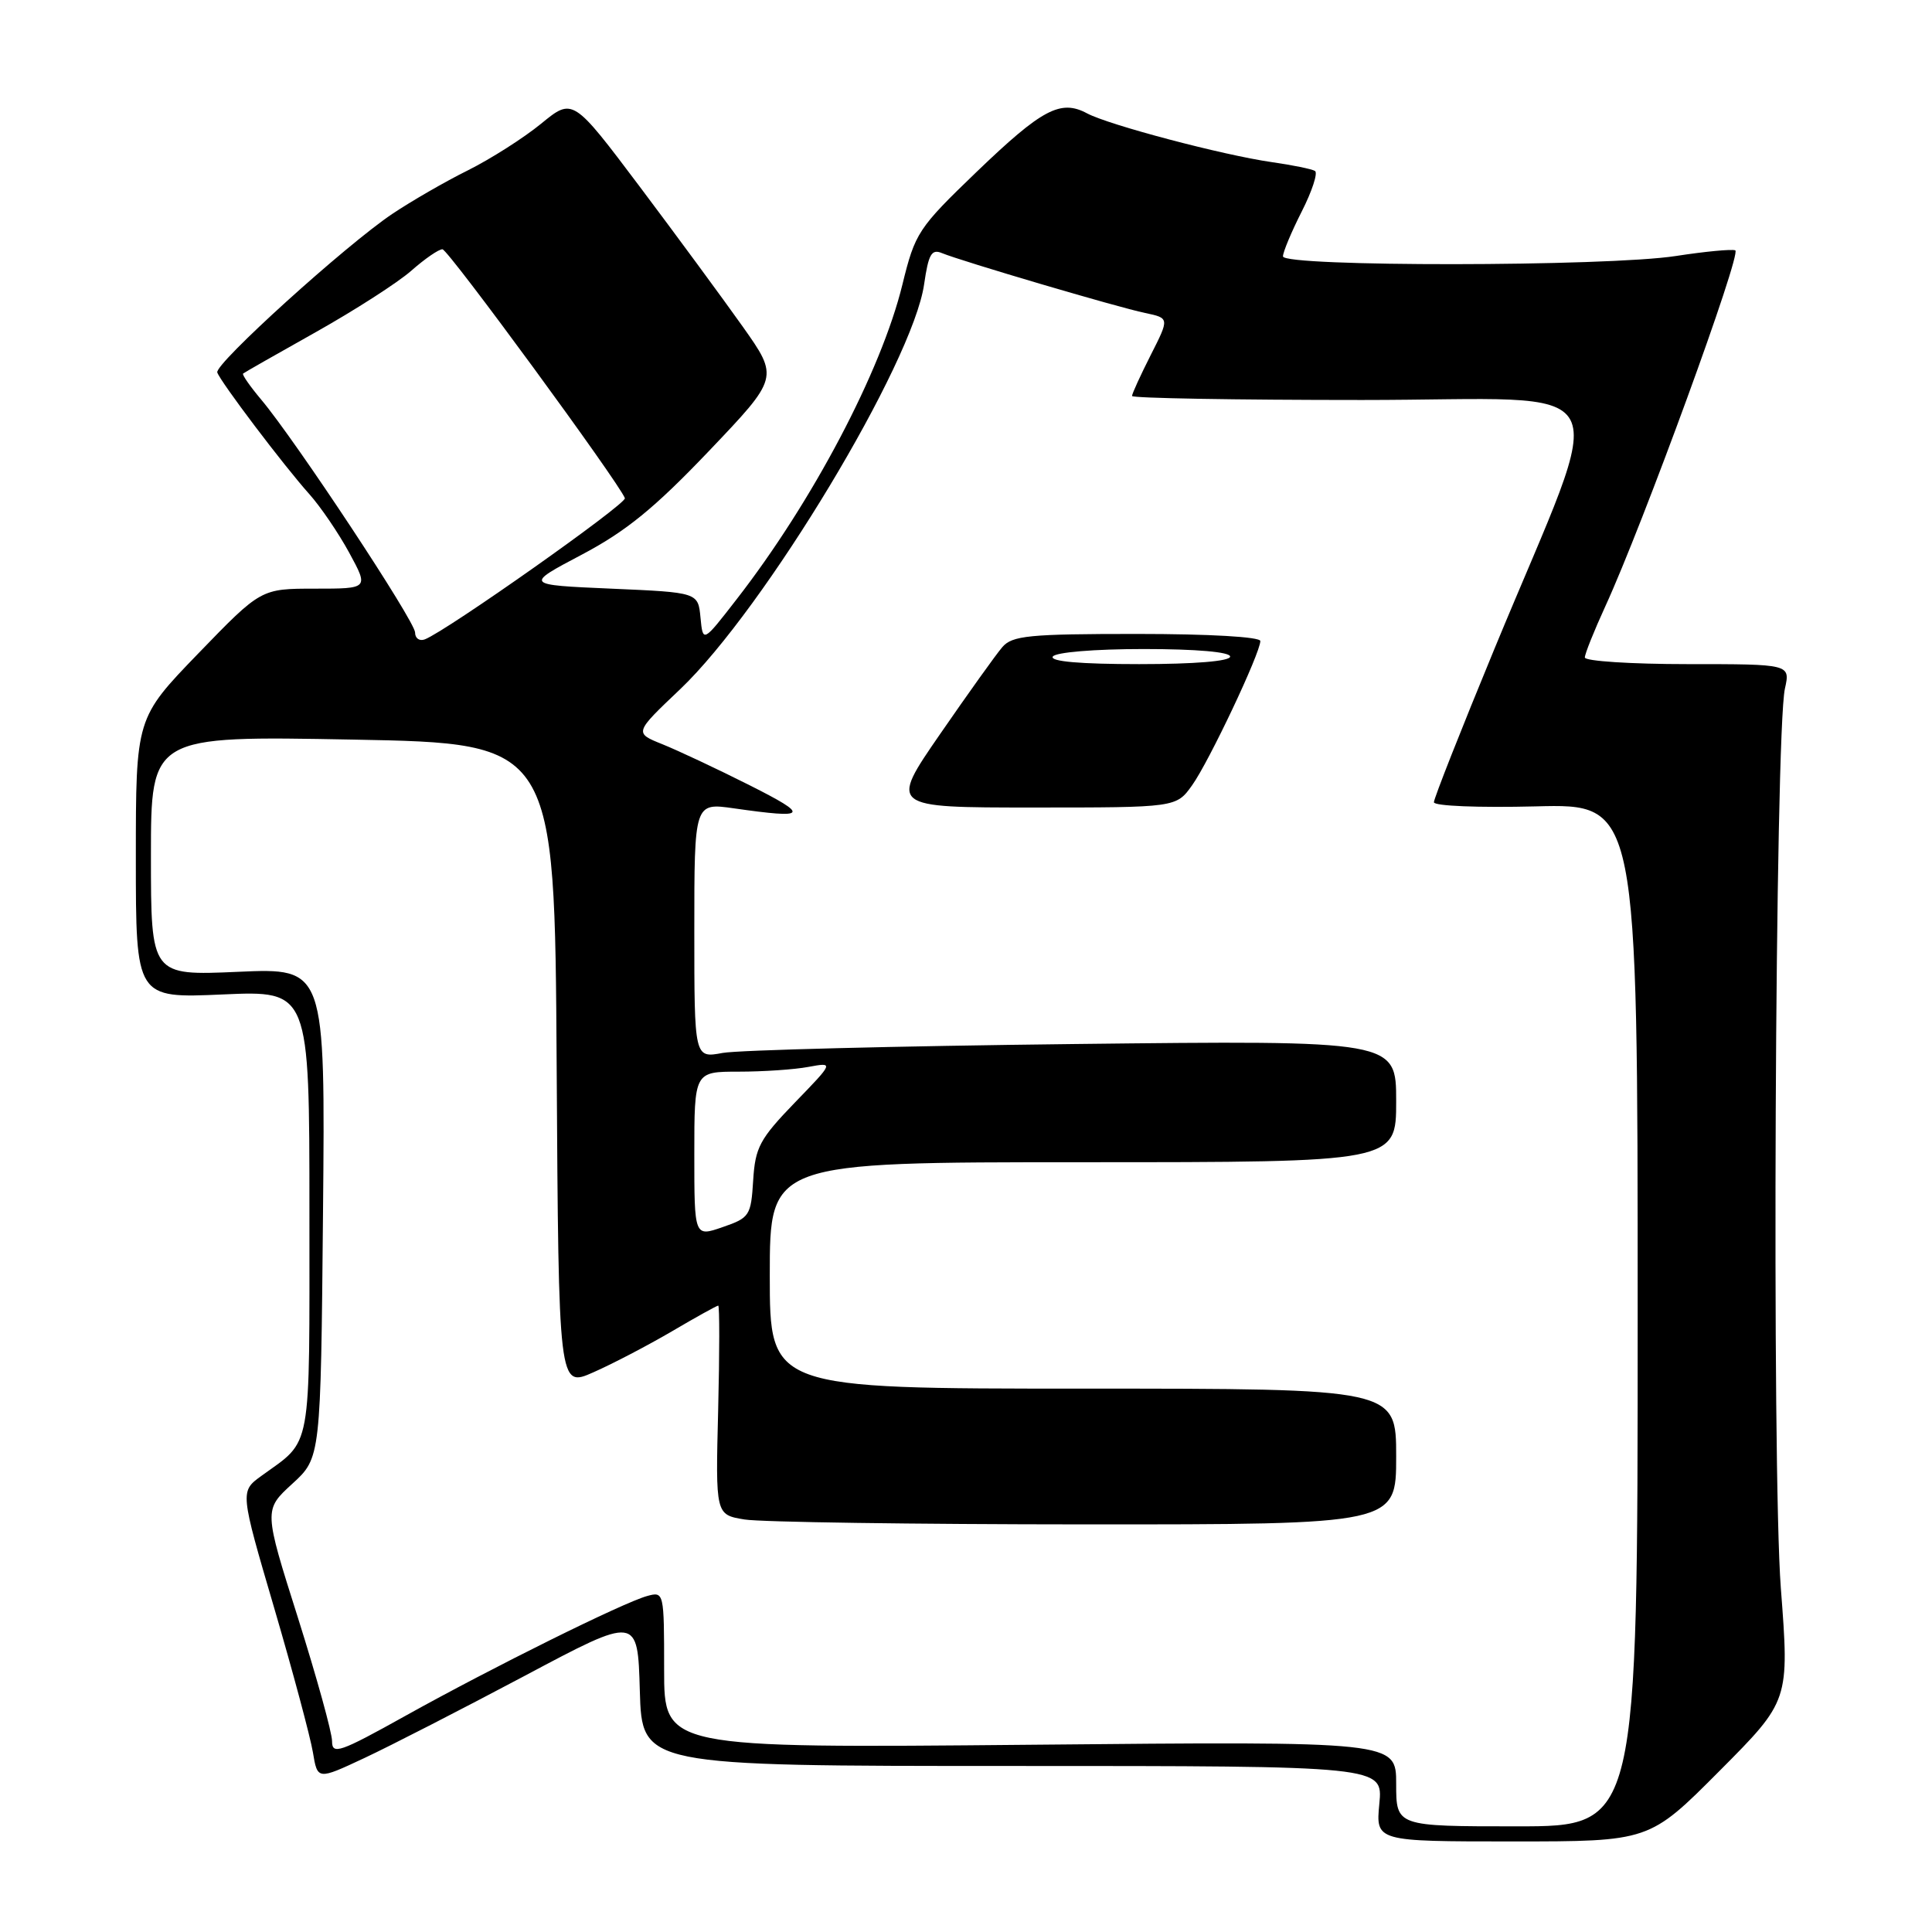 <?xml version="1.0" encoding="UTF-8" standalone="no"?>
<!DOCTYPE svg PUBLIC "-//W3C//DTD SVG 1.1//EN" "http://www.w3.org/Graphics/SVG/1.1/DTD/svg11.dtd" >
<svg xmlns="http://www.w3.org/2000/svg" xmlns:xlink="http://www.w3.org/1999/xlink" version="1.1" viewBox="0 0 256 256">
 <g >
 <path fill="currentColor"
d=" M 227.82 234.68 C 237.11 225.35 237.11 225.35 235.97 210.43 C 234.76 194.46 235.20 97.18 236.51 91.25 C 237.23 88.00 237.23 88.00 223.61 88.00 C 216.13 88.00 210.00 87.60 210.00 87.12 C 210.00 86.64 211.22 83.60 212.70 80.37 C 217.69 69.51 230.84 33.50 229.93 33.17 C 229.43 32.99 225.90 33.33 222.07 33.92 C 212.95 35.34 170.00 35.37 170.00 33.97 C 170.00 33.40 171.12 30.72 172.49 28.02 C 173.86 25.32 174.65 22.90 174.24 22.65 C 173.83 22.40 171.25 21.87 168.50 21.48 C 162.03 20.55 146.92 16.56 144.04 15.02 C 140.53 13.14 138.07 14.45 129.41 22.77 C 121.65 30.24 121.26 30.83 119.57 37.72 C 116.76 49.20 107.65 66.49 97.59 79.43 C 93.14 85.17 93.14 85.17 92.82 81.84 C 92.50 78.50 92.50 78.50 81.00 78.00 C 69.50 77.50 69.50 77.50 77.08 73.50 C 82.97 70.39 86.72 67.33 93.93 59.77 C 103.20 50.04 103.20 50.04 98.41 43.27 C 95.77 39.55 89.63 31.20 84.76 24.72 C 75.90 12.95 75.90 12.95 71.70 16.39 C 69.39 18.28 65.02 21.06 62.00 22.57 C 58.97 24.07 54.48 26.67 52.00 28.33 C 45.81 32.48 28.43 48.22 28.79 49.35 C 29.19 50.57 37.61 61.71 41.01 65.50 C 42.48 67.15 44.86 70.64 46.28 73.25 C 48.86 78.00 48.86 78.00 41.72 78.00 C 34.58 78.00 34.58 78.00 26.29 86.57 C 18.00 95.15 18.00 95.15 18.00 113.71 C 18.00 132.28 18.00 132.28 29.50 131.77 C 41.00 131.26 41.00 131.26 41.00 160.63 C 41.00 192.91 41.41 190.65 34.64 195.56 C 31.80 197.62 31.80 197.62 36.33 213.06 C 38.82 221.55 41.12 230.16 41.46 232.18 C 42.07 235.86 42.07 235.86 48.28 232.95 C 51.70 231.35 61.25 226.45 69.50 222.07 C 84.50 214.09 84.50 214.09 84.78 224.04 C 85.07 234.00 85.07 234.00 134.16 234.00 C 183.25 234.00 183.25 234.00 182.77 239.00 C 182.29 244.00 182.29 244.00 200.42 244.00 C 218.54 244.00 218.54 244.00 227.82 234.68 Z  M 185.00 236.37 C 185.00 230.73 185.00 230.73 136.50 231.19 C 88.00 231.64 88.00 231.64 88.00 221.25 C 88.00 210.96 87.98 210.87 85.75 211.48 C 82.55 212.36 65.23 220.95 53.75 227.34 C 45.01 232.21 44.00 232.56 44.00 230.72 C 44.00 229.59 41.96 222.23 39.48 214.37 C 34.95 200.07 34.95 200.07 38.73 196.61 C 42.50 193.16 42.50 193.16 42.80 160.71 C 43.10 128.26 43.10 128.26 31.55 128.77 C 20.00 129.28 20.00 129.28 20.00 113.39 C 20.00 97.50 20.00 97.50 46.75 98.00 C 73.50 98.50 73.50 98.50 73.76 141.19 C 74.02 183.88 74.02 183.88 78.62 181.84 C 81.15 180.73 85.83 178.28 89.03 176.41 C 92.22 174.53 94.99 173.00 95.17 173.00 C 95.35 173.00 95.35 179.23 95.16 186.85 C 94.81 200.71 94.81 200.71 98.66 201.34 C 100.77 201.69 121.06 201.98 143.75 201.99 C 185.00 202.00 185.00 202.00 185.00 193.00 C 185.00 184.00 185.00 184.00 143.50 184.00 C 102.00 184.00 102.00 184.00 102.00 169.00 C 102.00 154.00 102.00 154.00 143.50 154.00 C 185.00 154.00 185.00 154.00 185.00 145.92 C 185.00 137.85 185.00 137.85 142.25 138.34 C 118.74 138.61 97.81 139.14 95.75 139.52 C 92.00 140.22 92.00 140.22 92.00 123.29 C 92.00 106.36 92.00 106.36 97.25 107.11 C 107.08 108.51 107.36 108.10 99.33 104.05 C 95.02 101.88 89.82 99.44 87.76 98.61 C 84.03 97.11 84.03 97.11 90.14 91.31 C 101.30 80.69 120.96 48.07 122.45 37.67 C 123.03 33.67 123.43 32.96 124.82 33.54 C 127.41 34.61 148.10 40.72 151.73 41.47 C 154.96 42.15 154.96 42.15 152.48 47.04 C 151.12 49.73 150.00 52.17 150.00 52.47 C 150.00 52.76 163.72 53.00 180.48 53.00 C 215.41 53.00 213.29 49.01 198.03 85.95 C 193.61 96.65 190.00 105.80 190.00 106.30 C 190.00 106.80 195.93 107.04 203.50 106.85 C 217.00 106.50 217.00 106.50 217.00 174.25 C 217.00 242.00 217.00 242.00 201.00 242.00 C 185.00 242.00 185.00 242.00 185.00 236.37 Z  M 157.97 104.04 C 160.21 100.90 167.00 86.53 167.00 84.94 C 167.00 84.39 160.25 84.00 150.65 84.00 C 136.33 84.00 134.12 84.22 132.81 85.75 C 131.98 86.71 128.28 91.89 124.58 97.25 C 117.85 107.00 117.85 107.00 136.86 107.00 C 155.86 107.00 155.86 107.00 157.97 104.04 Z  M 92.00 152.95 C 92.00 142.00 92.00 142.00 97.88 142.00 C 101.11 142.00 105.27 141.72 107.12 141.37 C 110.50 140.75 110.50 140.75 105.30 146.12 C 100.67 150.92 100.07 152.03 99.80 156.40 C 99.51 161.08 99.33 161.37 95.75 162.60 C 92.00 163.90 92.00 163.90 92.00 152.95 Z  M 55.00 83.81 C 55.00 82.33 39.17 58.37 34.61 52.95 C 33.13 51.19 32.05 49.64 32.21 49.50 C 32.37 49.36 36.71 46.89 41.86 44.00 C 47.00 41.11 52.69 37.46 54.49 35.88 C 56.29 34.29 58.15 33.01 58.63 33.03 C 59.39 33.05 82.00 63.92 82.80 66.01 C 83.08 66.74 59.16 83.62 56.29 84.72 C 55.58 84.99 55.00 84.58 55.00 83.81 Z  M 139.50 87.00 C 139.85 86.43 145.01 86.00 151.56 86.00 C 158.52 86.00 163.00 86.39 163.00 87.00 C 163.00 87.61 158.31 88.00 150.94 88.00 C 143.16 88.00 139.10 87.65 139.50 87.00 Z "/>
</g>
</svg>